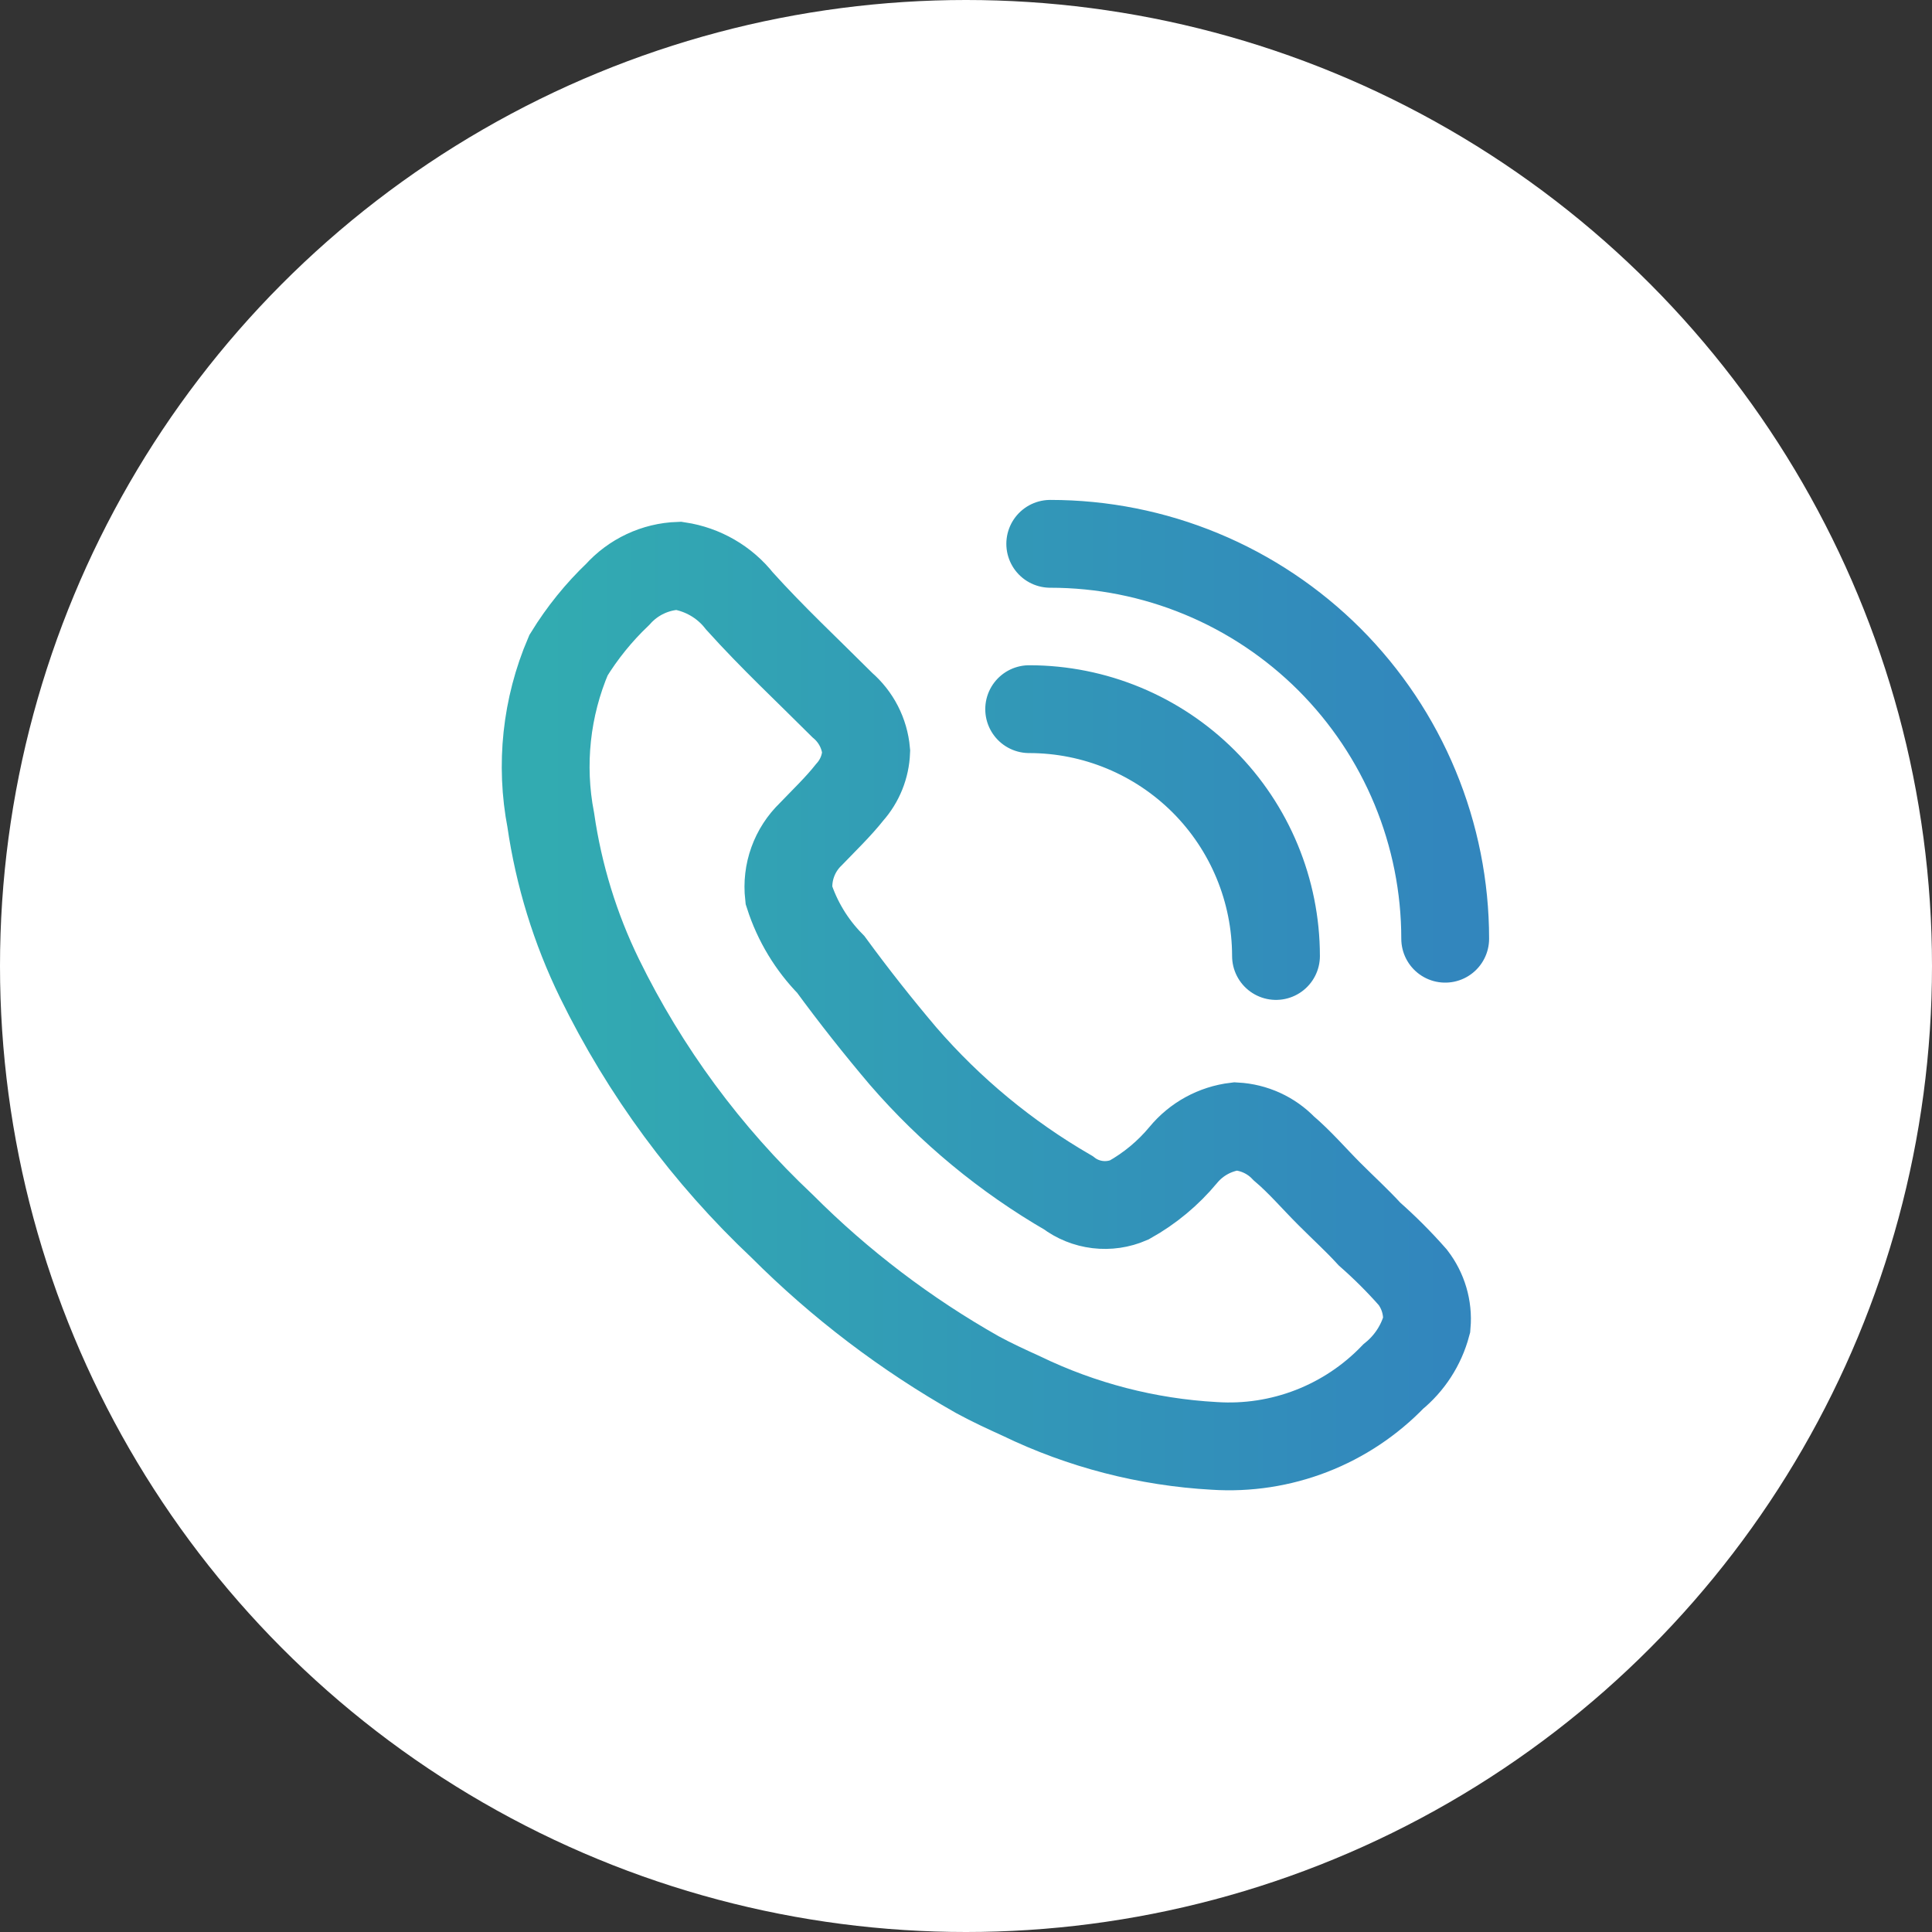 <svg width="33" height="33" viewBox="0 0 33 33" fill="none" xmlns="http://www.w3.org/2000/svg">
<rect x="0" y="0" width="33" height="33" fill="#333333" stroke="none"/>
<circle cx="16.5" cy="16.5" r="16.5" fill="white"/>
<path d="M21.795 16.329C21.794 15.211 21.35 14.139 20.56 13.348C19.769 12.558 18.697 12.113 17.579 12.113M24.685 16.034C24.685 15.148 24.51 14.271 24.171 13.453C23.832 12.634 23.335 11.891 22.709 11.264C22.082 10.638 21.339 10.141 20.52 9.802C19.702 9.463 18.825 9.289 17.939 9.289M17.445 23.845C17.195 23.731 16.946 23.617 16.696 23.481C15.474 22.79 14.351 21.937 13.359 20.944C12.073 19.733 11.016 18.299 10.24 16.712C9.824 15.86 9.544 14.948 9.408 14.01C9.225 13.062 9.33 12.08 9.71 11.192C9.944 10.811 10.227 10.461 10.551 10.152C10.683 10.005 10.843 9.886 11.022 9.802C11.201 9.718 11.395 9.671 11.592 9.664C12.003 9.726 12.376 9.941 12.632 10.267C13.194 10.891 13.796 11.452 14.389 12.045C14.622 12.245 14.768 12.528 14.795 12.835C14.785 13.093 14.686 13.339 14.514 13.532C14.316 13.782 14.077 14.01 13.849 14.248C13.711 14.381 13.605 14.544 13.54 14.725C13.475 14.905 13.453 15.098 13.474 15.288C13.617 15.734 13.863 16.141 14.191 16.474C14.585 17.012 14.998 17.535 15.429 18.043C16.232 18.97 17.184 19.757 18.246 20.372C18.392 20.483 18.566 20.553 18.749 20.575C18.932 20.597 19.117 20.57 19.286 20.497C19.639 20.3 19.953 20.039 20.211 19.728C20.435 19.456 20.756 19.281 21.106 19.239C21.417 19.256 21.711 19.389 21.927 19.614C22.207 19.852 22.446 20.133 22.706 20.393C22.966 20.653 23.175 20.841 23.393 21.079C23.655 21.31 23.901 21.556 24.131 21.817C24.309 22.048 24.395 22.338 24.37 22.628C24.277 22.976 24.077 23.285 23.798 23.512C23.405 23.92 22.929 24.237 22.401 24.442C21.873 24.647 21.306 24.734 20.741 24.697C19.597 24.634 18.476 24.344 17.445 23.845Z" stroke="url(#paint0_linear_248_1428)" stroke-width="1.5" stroke-miterlimit="10" stroke-linecap="round"/>
<defs>
<linearGradient id="paint0_linear_248_1428" x1="9.32" y1="16.997" x2="24.685" y2="16.997" gradientUnits="userSpaceOnUse">
<stop stop-color="#32ABB1"/>
<stop offset="1" stop-color="#3286BD"/>
</linearGradient>
</defs>
</svg>
